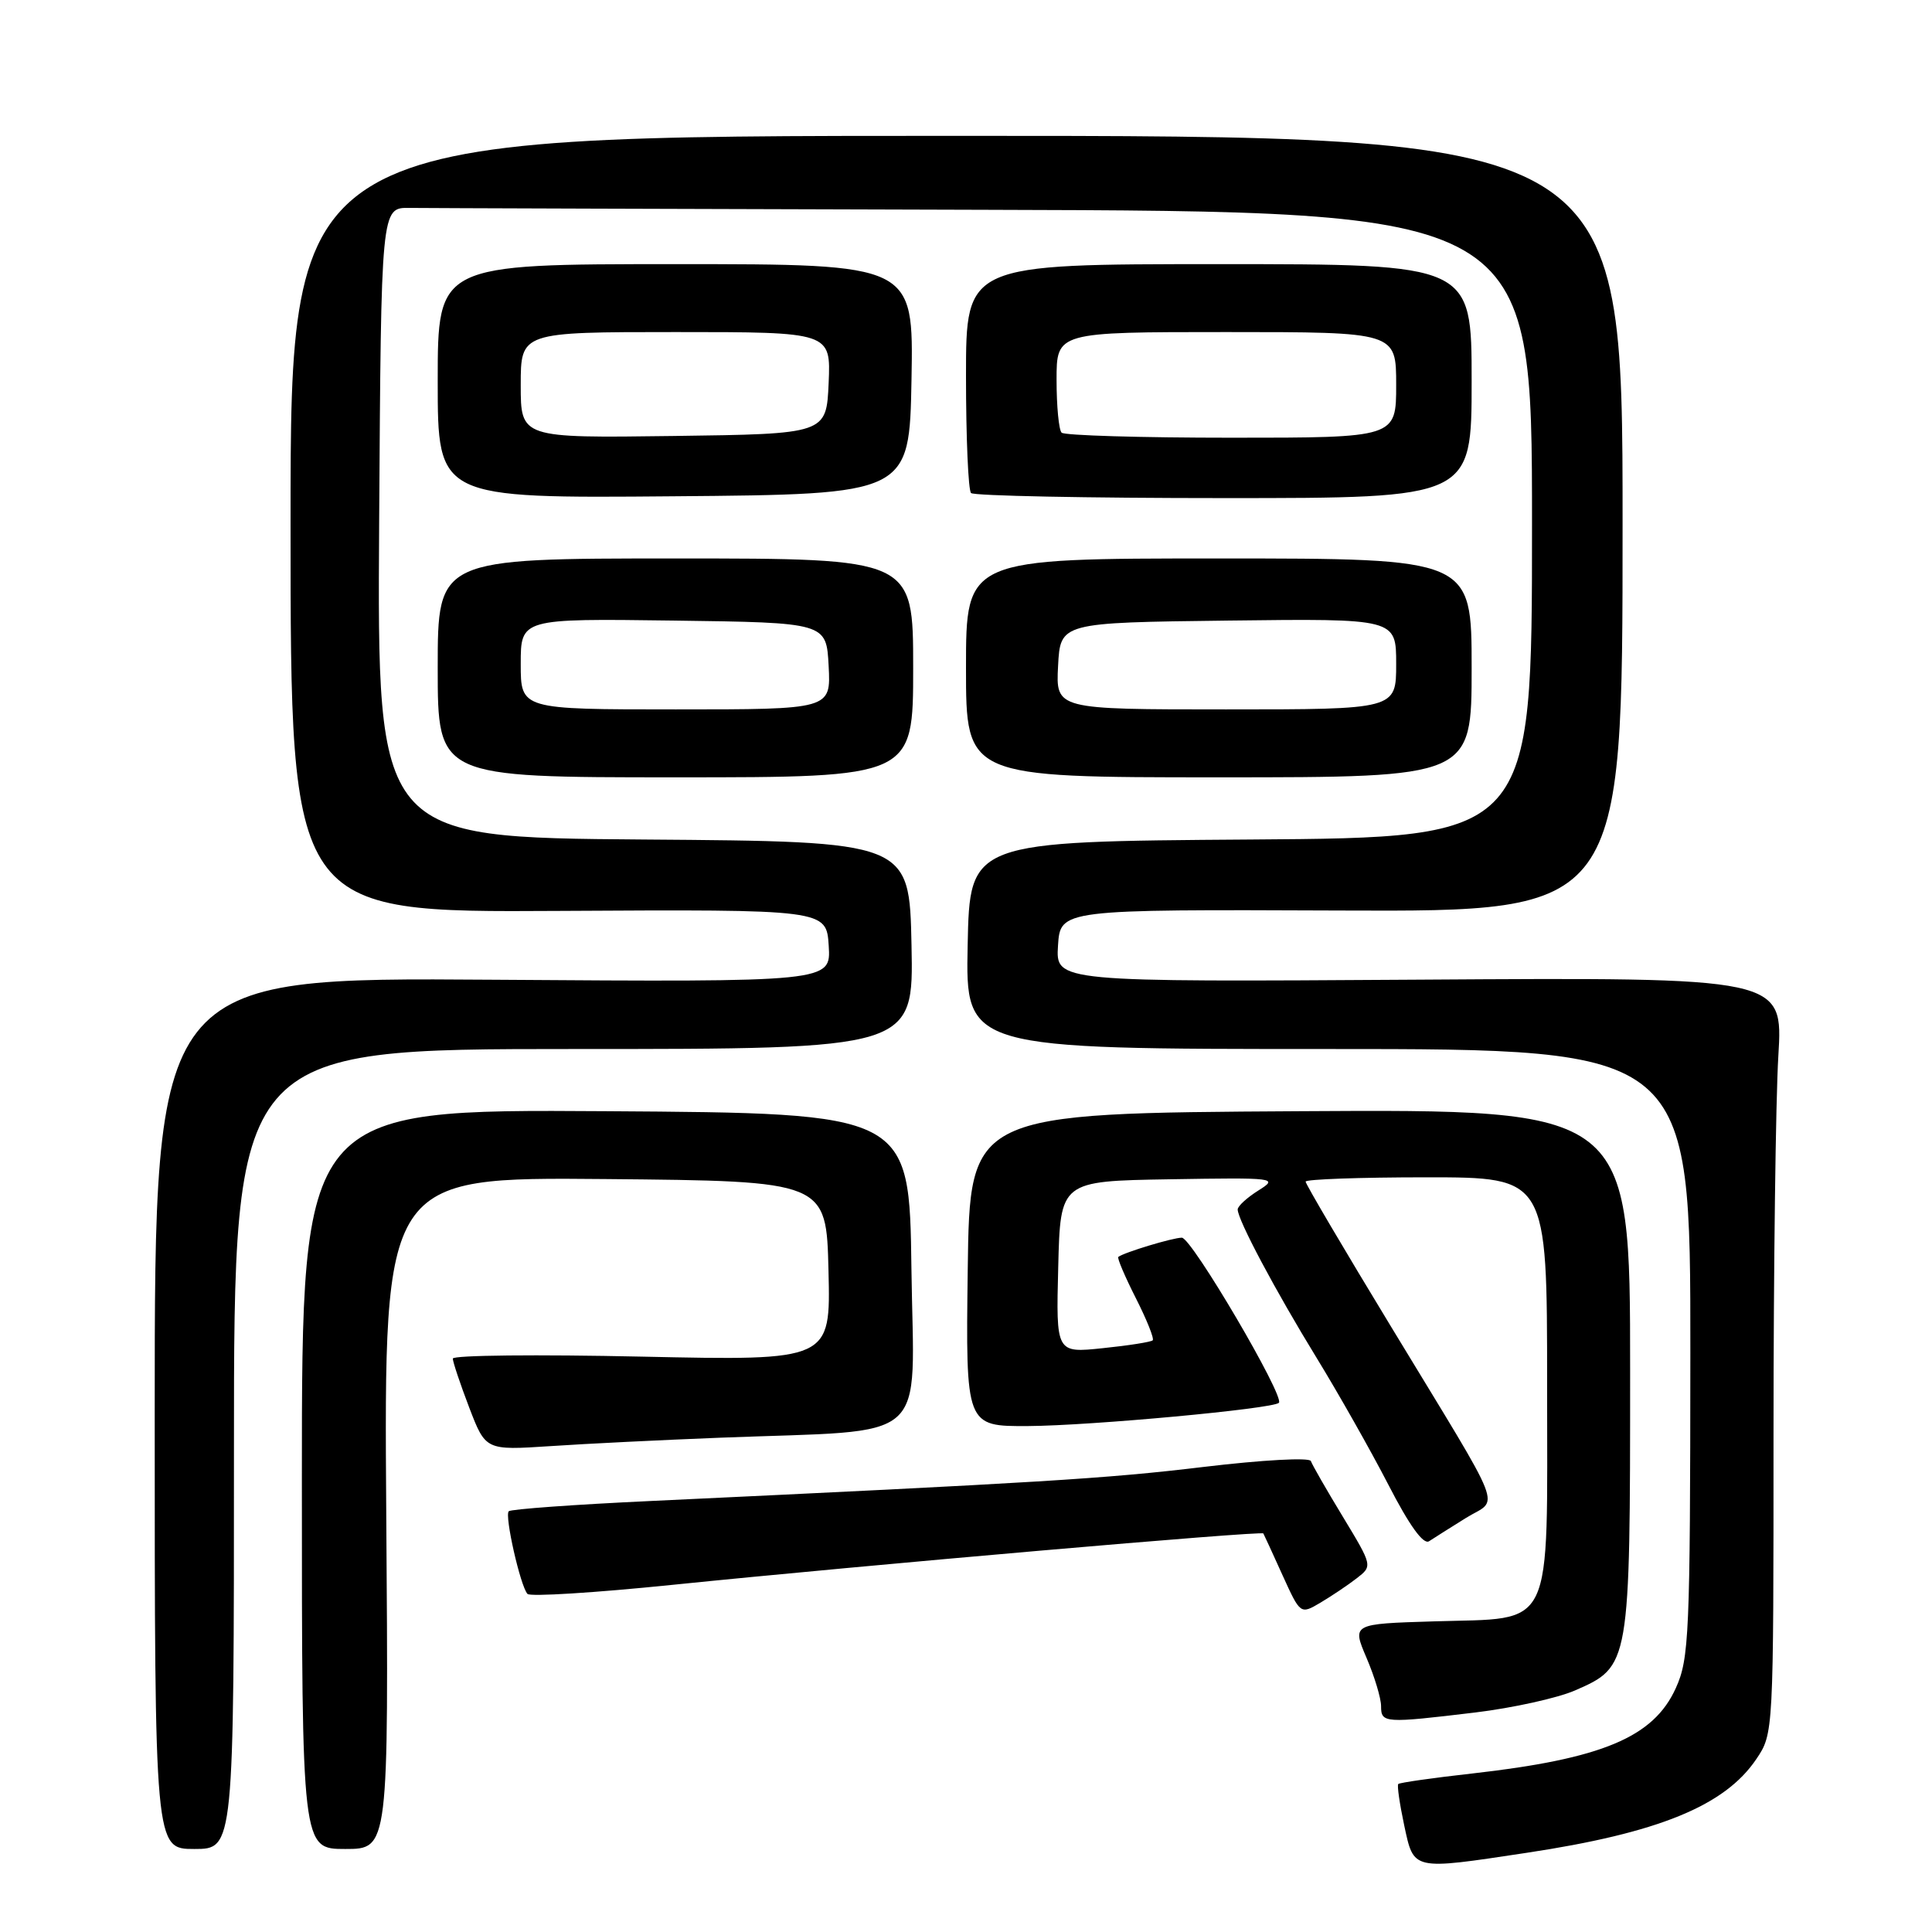 <?xml version="1.0" encoding="UTF-8" standalone="no"?>
<!DOCTYPE svg PUBLIC "-//W3C//DTD SVG 1.1//EN" "http://www.w3.org/Graphics/SVG/1.1/DTD/svg11.dtd" >
<svg xmlns="http://www.w3.org/2000/svg" xmlns:xlink="http://www.w3.org/1999/xlink" version="1.1" viewBox="0 0 256 256">
 <g >
 <path fill="currentColor"
d=" M 202.27 245.51 C 219.73 242.88 228.54 239.29 232.72 233.09 C 235.00 229.71 235.00 229.67 235.00 190.01 C 235.00 168.17 235.29 145.63 235.64 139.91 C 236.27 129.50 236.27 129.50 188.08 129.81 C 139.89 130.12 139.89 130.12 140.19 125.31 C 140.50 120.50 140.50 120.50 177.75 120.65 C 215.00 120.80 215.00 120.80 215.00 69.40 C 215.00 18.00 215.00 18.00 126.75 18.00 C 38.50 18.00 38.50 18.00 38.50 69.45 C 38.50 120.91 38.50 120.91 74.00 120.70 C 109.50 120.50 109.50 120.50 109.81 125.32 C 110.11 130.13 110.11 130.13 65.31 129.82 C 20.50 129.50 20.50 129.50 20.50 187.25 C 20.50 245.00 20.50 245.00 25.75 245.00 C 31.00 245.00 31.00 245.00 31.00 192.00 C 31.00 139.00 31.00 139.00 76.03 139.00 C 121.06 139.00 121.06 139.00 120.78 125.25 C 120.50 111.50 120.50 111.50 85.24 111.24 C 49.98 110.97 49.98 110.97 50.24 69.24 C 50.50 27.50 50.50 27.50 54.25 27.55 C 56.31 27.58 90.62 27.69 130.50 27.80 C 203.00 28.00 203.00 28.00 203.00 69.49 C 203.00 110.98 203.00 110.98 165.75 111.24 C 128.50 111.50 128.50 111.50 128.22 125.25 C 127.94 139.00 127.94 139.00 175.97 139.00 C 224.00 139.00 224.00 139.00 223.98 179.25 C 223.96 216.65 223.82 219.80 222.05 223.69 C 219.10 230.21 212.29 233.05 195.05 235.00 C 189.85 235.58 185.46 236.21 185.28 236.39 C 185.10 236.56 185.46 239.02 186.06 241.85 C 187.36 247.89 187.02 247.81 202.27 245.51 Z  M 51.18 200.49 C 50.87 155.97 50.87 155.97 80.18 156.23 C 109.50 156.50 109.50 156.50 109.78 168.40 C 110.07 180.30 110.07 180.30 85.03 179.76 C 71.26 179.46 60.00 179.57 60.00 180.02 C 60.00 180.46 60.98 183.38 62.17 186.50 C 64.35 192.18 64.35 192.18 72.92 191.62 C 77.64 191.30 87.80 190.80 95.50 190.50 C 123.72 189.40 121.08 191.73 120.77 168.15 C 120.50 147.50 120.50 147.50 80.25 147.24 C 40.00 146.98 40.00 146.98 40.00 195.99 C 40.00 245.00 40.00 245.00 45.75 245.00 C 51.50 245.00 51.50 245.00 51.18 200.49 Z  M 195.50 226.91 C 200.45 226.31 206.38 225.00 208.68 224.00 C 215.99 220.81 216.00 220.73 216.00 181.54 C 216.00 146.98 216.00 146.98 172.25 147.24 C 128.50 147.50 128.50 147.50 128.23 168.25 C 127.96 189.00 127.96 189.00 136.23 188.96 C 144.55 188.91 168.66 186.68 169.46 185.88 C 170.27 185.06 157.90 164.00 156.60 164.00 C 155.40 164.00 148.92 165.96 148.18 166.55 C 148.01 166.69 149.05 169.14 150.50 172.00 C 151.95 174.86 152.96 177.38 152.74 177.60 C 152.52 177.82 149.55 178.29 146.13 178.64 C 139.93 179.29 139.93 179.29 140.22 167.90 C 140.50 156.50 140.50 156.50 155.00 156.26 C 169.07 156.03 169.42 156.07 166.75 157.74 C 165.24 158.69 164.00 159.82 164.00 160.26 C 164.00 161.63 168.99 171.01 174.48 179.96 C 177.36 184.66 181.63 192.21 183.97 196.74 C 186.74 202.13 188.61 204.72 189.36 204.22 C 189.99 203.81 192.18 202.42 194.24 201.14 C 198.66 198.39 199.79 201.29 184.34 175.82 C 178.10 165.55 173.00 156.89 173.00 156.57 C 173.00 156.26 180.20 156.00 189.00 156.00 C 205.00 156.00 205.00 156.00 205.00 183.35 C 205.00 216.68 206.12 214.33 189.97 214.84 C 179.15 215.17 179.15 215.17 181.07 219.67 C 182.13 222.14 183.00 225.03 183.00 226.08 C 183.00 228.33 183.44 228.36 195.50 226.91 Z  M 179.76 209.14 C 181.88 207.50 181.88 207.50 177.95 201.00 C 175.78 197.43 173.87 194.10 173.70 193.60 C 173.53 193.10 167.32 193.44 159.45 194.38 C 146.58 195.93 137.83 196.46 86.21 198.89 C 76.15 199.36 67.69 199.97 67.41 200.25 C 66.84 200.82 68.94 210.13 69.89 211.20 C 70.22 211.59 78.83 211.05 89.00 210.01 C 114.75 207.38 167.18 202.82 167.40 203.19 C 167.50 203.36 168.64 205.85 169.94 208.72 C 172.31 213.93 172.31 213.93 174.97 212.36 C 176.43 211.49 178.59 210.05 179.76 209.14 Z  M 121.00 88.50 C 121.00 74.00 121.00 74.00 89.50 74.00 C 58.00 74.00 58.00 74.00 58.00 88.50 C 58.00 103.00 58.00 103.00 89.50 103.00 C 121.00 103.00 121.00 103.00 121.00 88.50 Z  M 195.00 88.50 C 195.00 74.00 195.00 74.00 161.50 74.00 C 128.00 74.00 128.00 74.00 128.00 88.50 C 128.00 103.00 128.00 103.00 161.50 103.00 C 195.00 103.00 195.00 103.00 195.00 88.50 Z  M 120.78 50.25 C 121.05 35.00 121.05 35.00 89.53 35.00 C 58.00 35.00 58.00 35.00 58.00 50.51 C 58.00 66.03 58.00 66.03 89.25 65.76 C 120.50 65.50 120.50 65.50 120.78 50.25 Z  M 195.00 50.50 C 195.00 35.00 195.00 35.00 161.50 35.00 C 128.00 35.00 128.00 35.00 128.00 49.83 C 128.00 57.99 128.30 64.97 128.67 65.33 C 129.03 65.70 144.11 66.00 162.17 66.00 C 195.00 66.00 195.00 66.00 195.00 50.50 Z  M 69.00 87.98 C 69.00 81.96 69.00 81.96 89.25 82.23 C 109.50 82.50 109.50 82.50 109.80 88.25 C 110.10 94.00 110.10 94.00 89.55 94.00 C 69.00 94.00 69.00 94.00 69.00 87.98 Z  M 140.20 88.25 C 140.50 82.50 140.50 82.50 162.75 82.23 C 185.00 81.96 185.00 81.96 185.00 87.98 C 185.00 94.00 185.00 94.00 162.45 94.00 C 139.90 94.00 139.90 94.00 140.20 88.25 Z  M 69.00 51.02 C 69.00 44.00 69.00 44.00 89.55 44.00 C 110.09 44.00 110.09 44.00 109.80 50.75 C 109.50 57.50 109.50 57.50 89.25 57.77 C 69.00 58.04 69.00 58.04 69.00 51.02 Z  M 140.67 57.33 C 140.30 56.97 140.00 53.82 140.00 50.33 C 140.00 44.00 140.00 44.00 162.50 44.00 C 185.00 44.00 185.00 44.00 185.00 51.00 C 185.00 58.00 185.00 58.00 163.17 58.00 C 151.16 58.00 141.03 57.70 140.67 57.33 Z "/>
</g>
</svg>